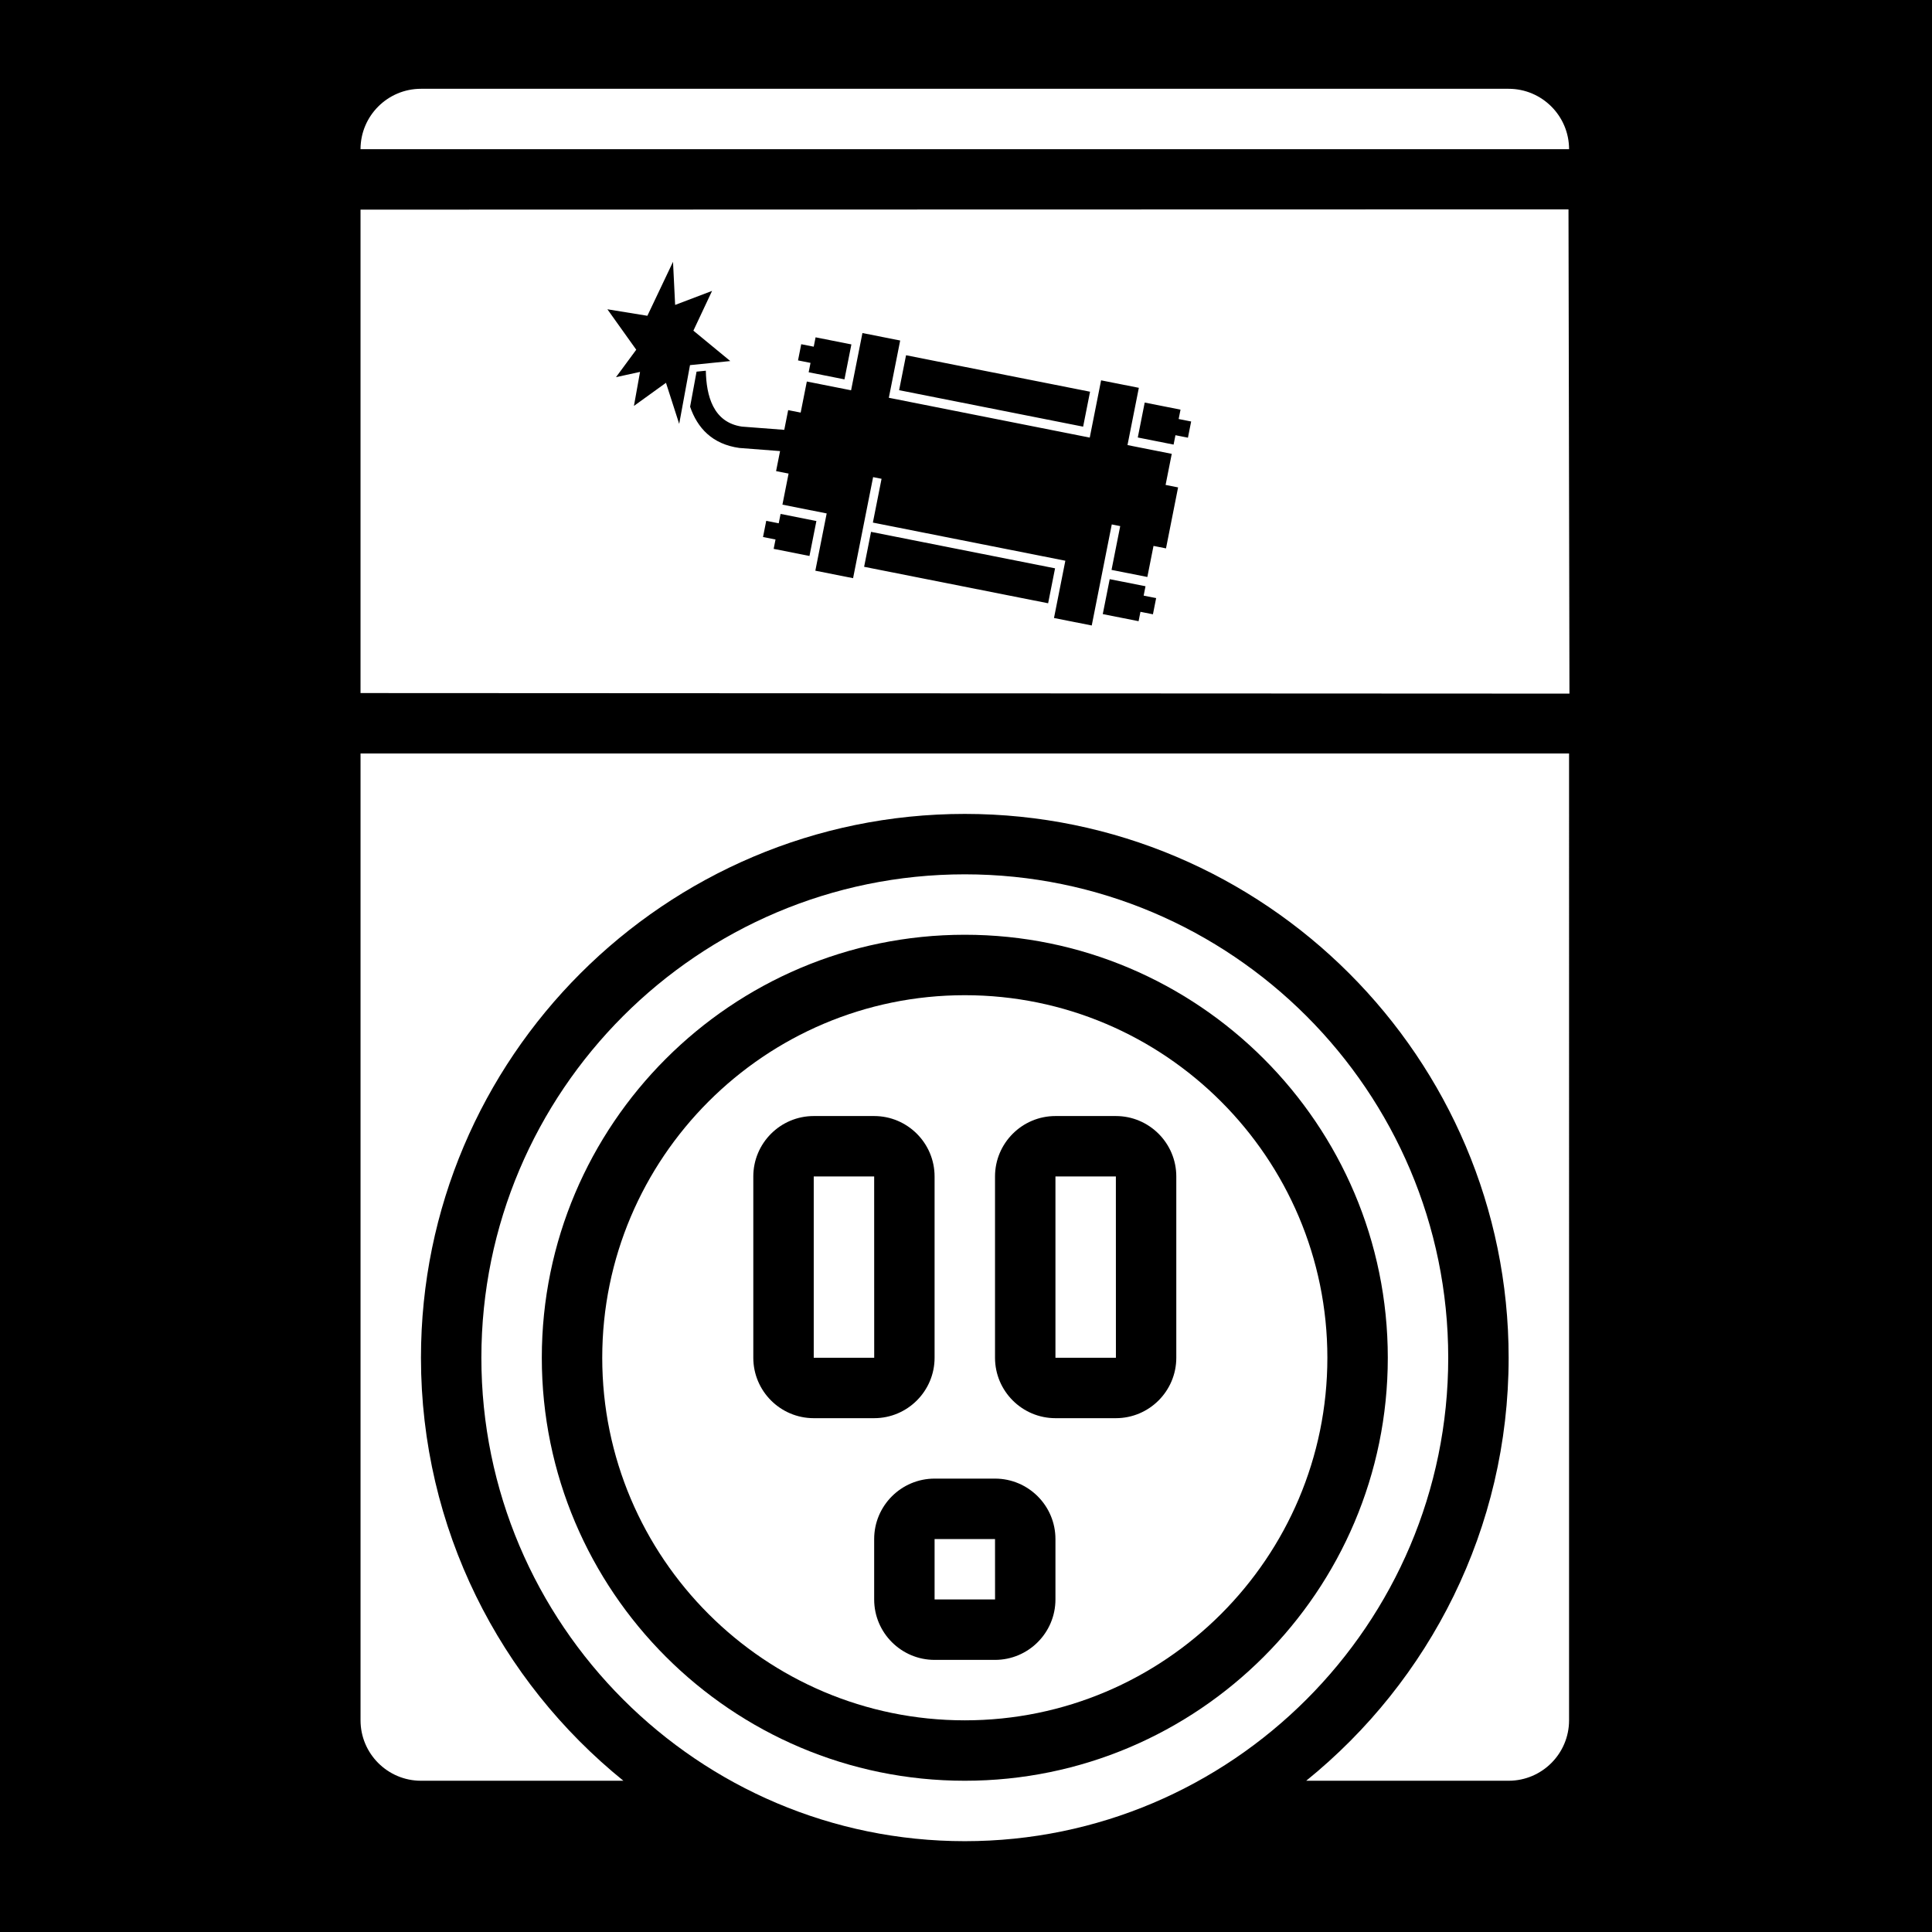 <svg height="512" width="512" style="enable-background:new 0 0 512 512" xml:space="preserve" xmlns="http://www.w3.org/2000/svg"><defs><filter style="color-interpolation-filters:sRGB" id="a" x="-.029" y="-.02" width="1.058" height="1.04"><feFlood flood-opacity="1" flood-color="#3A3F5E" result="flood"/><feComposite in="flood" in2="SourceGraphic" operator="out" result="composite1"/><feGaussianBlur in="composite1" stdDeviation="10" result="blur"/><feOffset result="offset"/><feComposite in="offset" in2="SourceGraphic" operator="atop" result="composite2"/></filter></defs><path d="M0 0h512v512H0Z" fill="#b90202" style="fill:#0000;fill-opacity:1"/><g transform="translate(23.483 23.531) scale(.387)" style="fill:#fff;fill-opacity:1;filter:url(#a)"><path d="M537.93 455.17H186.21v662.07c0 22.816 18.562 41.379 41.379 41.379h138.62c-84.492-68.328-138.62-172.78-138.62-289.66 0-205.35 167.06-372.41 372.41-372.41 205.35 0 372.41 167.06 372.41 372.41 0 116.88-54.133 221.33-138.62 289.66h138.62c22.816 0 41.379-18.562 41.379-41.379V455.17Z" style="fill:#fff;fill-opacity:1"/><path d="m537.96 868.96-.027-124.14h-41.38v124.14h41.38zM972.41 0H227.58c-22.816 0-41.379 18.562-41.379 41.379h827.59C1013.791 18.563 995.229 0 972.412 0Zm-393.1 993.1v41.379h41.406l-.023-41.379Z" style="fill:#fff;fill-opacity:1"/><path d="M600 620.69c-136.9 0-248.28 111.38-248.28 248.28S463.1 1117.25 600 1117.25s248.28-111.38 248.28-248.28S736.9 620.69 600 620.69ZM455.17 868.96V744.82c0-22.816 18.562-41.379 41.379-41.379h41.379c22.816 0 41.379 18.562 41.379 41.379v124.14c0 22.816-18.562 41.379-41.379 41.379h-41.379c-22.816 0-41.379-18.562-41.379-41.379zm206.9 165.52c0 22.816-18.562 41.379-41.379 41.379h-41.379c-22.816 0-41.379-18.562-41.379-41.379v-41.379c0-22.816 18.562-41.379 41.379-41.379h41.379c22.816 0 41.379 18.562 41.379 41.379zm82.758-165.52c0 22.816-18.562 41.379-41.379 41.379H662.07c-22.816 0-41.379-18.562-41.379-41.379V744.82c0-22.816 18.562-41.379 41.379-41.379h41.379c22.816 0 41.379 18.562 41.379 41.379zm268.568-786.401L186.2 82.75v331.04l827.85.387zm-613.21 35.926 1.456 29.518 25.29-9.607-12.793 27.225 25.272 20.817-27.591 2.793-7.4 40.24-9.048-28.134-21.94 15.82 4.18-23.288-16.464 3.6 13.862-18.793-19.757-27.687 27.377 4.451zm129.718 48.766 25.842 5.123-7.77 39.208 137.583 27.268 7.773-39.206 25.846 5.12-7.77 39.212 30.31 6.003-4.221 21.287 8.556 1.693-8.275 41.76-8.555-1.694L725 334.308l-24.52-4.86 5.945-29.984-5.786-1.149c-4.571 23.068-9.142 46.136-13.714 69.2l-25.846-5.12 7.77-39.218-131.798-26.12 5.943-29.984-5.787-1.148c-4.57 23.068-9.143 46.133-13.713 69.199l-25.846-5.121 7.77-39.217-30.305-6.01h-.003l4.217-21.279-8.558-1.698 2.72-13.708-27.837-2.14c-18.7-2.576-28.835-13.814-33.762-28.248l4.418-24.012 6.349-.64c.344 17.078 4.927 35.362 24.685 38.274l29.032 2.219 2.673-13.5 8.556 1.693 4.222-21.282 30.303 6.005zm-32.085 2.936 24.517 4.856-4.74 23.93-24.52-4.86 1.274-6.42-8.559-1.696 2.202-11.089 8.552 1.695zm61.943 12.274 126.007 24.976-4.742 23.925-126.007-24.973zm163.434 32.39 24.517 4.857-1.272 6.421 8.556 1.694-2.2 11.092-8.552-1.697-1.274 6.42-24.517-4.861zm-249.345 76.27 24.518 4.857-4.74 23.93-24.52-4.861 1.274-6.418-8.558-1.697 2.202-11.09 8.55 1.696zm61.943 12.275 126.009 24.977-4.744 23.925-126.005-24.974zm163.432 32.393 24.518 4.856-1.272 6.42 8.555 1.694-2.199 11.092-8.552-1.695-1.274 6.417-24.523-4.859z" style="fill:#fff;fill-opacity:1"/><path d="M662.07 744.83v124.14h41.406l-.027-124.14Z" style="fill:#fff;fill-opacity:1"/><path d="M931.04 868.96c0-182.53-148.5-331.04-331.04-331.04-182.54 0-331.04 148.5-331.04 331.04C268.96 1051.5 417.46 1200 600 1200c182.54 0 331.04-148.5 331.04-331.04zM600 1158.62c-159.71 0-289.66-129.94-289.66-289.66 0-159.71 129.94-289.66 289.66-289.66 159.71 0 289.66 129.94 289.66 289.66 0 159.72-129.94 289.66-289.66 289.66z" style="fill:#fff;fill-opacity:1"/></g></svg>